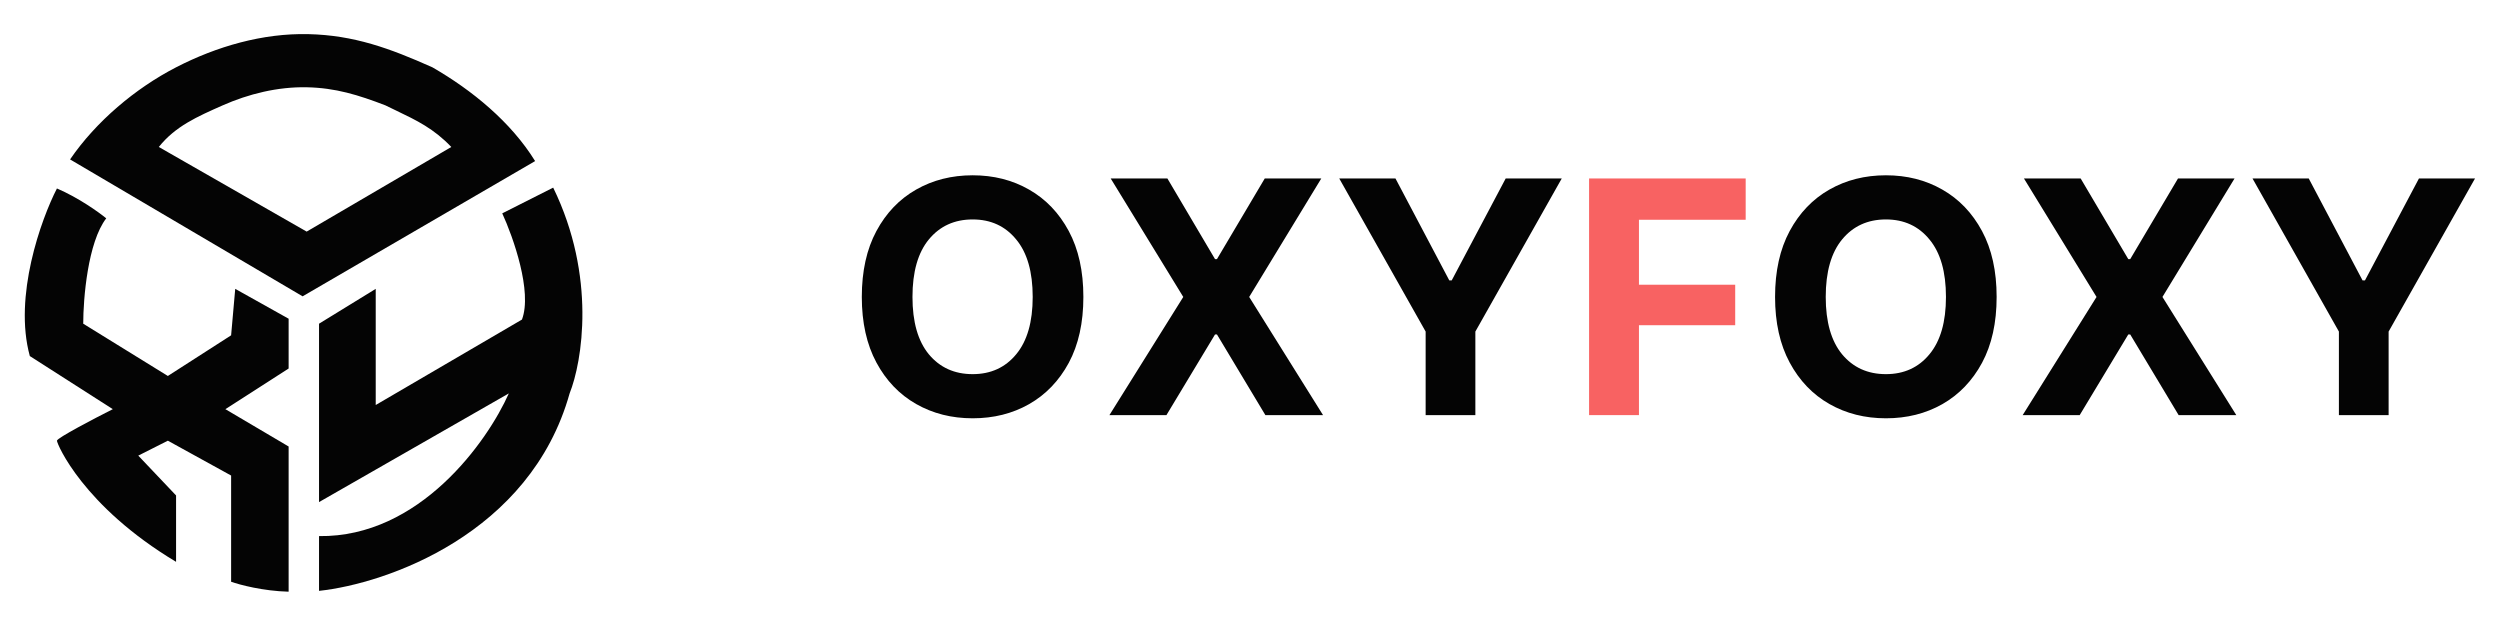 <svg width="807" height="202" viewBox="0 0 807 202" fill="none" xmlns="http://www.w3.org/2000/svg">
<g clip-path="url(#clip0_6003_2)">
<path d="M102.983 162.074V104.491L121.283 93.243V130.738L168.491 103.152C171.886 94.153 165.662 76.548 162.126 68.87L178.569 60.567C192.573 89.279 187.94 116.811 183.874 126.989C171.143 172.413 124.642 188.411 102.983 190.732V173.055C135.445 173.484 157.352 142.523 164.248 126.989L102.983 162.074Z" fill="#040404"/>
<path d="M9.627 114.937C4.322 95.653 13.251 70.834 18.379 60.835C25.381 63.835 31.905 68.513 34.292 70.477C28.351 78.191 26.866 96.367 26.866 104.491L54.183 121.364L74.605 108.241L75.931 93.243L93.17 102.884V118.954L72.748 132.078L93.17 144.13V191C84.895 190.786 77.345 188.768 74.605 187.786V153.504L54.183 142.255L44.635 147.076L56.835 159.932V181.358C26.866 163.414 18.379 143.326 18.379 142.255C18.379 141.398 30.402 135.113 36.413 132.078C32.382 129.506 16.876 119.579 9.627 114.937Z" fill="#040404"/>
<path fill-rule="evenodd" clip-rule="evenodd" d="M56.835 21.732C43.713 28.494 30.99 39.217 22.622 51.461L97.678 95.653L172.734 51.997C164.935 39.376 152.382 29.098 139.582 21.732C125.791 15.572 114.263 11.362 99.535 11.019C84.807 10.676 69.957 14.97 56.835 21.732ZM71.905 34.001C63.582 37.68 56.573 40.781 51.266 47.444L98.989 74.762L145.682 47.444C140.043 41.521 134.466 38.847 127.929 35.714C126.781 35.164 125.603 34.599 124.39 34.001C115.642 30.648 108.33 28.357 98.989 28.171C89.647 27.984 80.228 30.321 71.905 34.001Z" fill="#040404"/>
<path d="M313.978 135.025C307.21 135.025 301.126 133.487 295.726 130.411C290.325 127.335 286.053 122.875 282.908 117.03C279.764 111.185 278.191 104.127 278.191 95.856C278.191 87.516 279.764 80.423 282.908 74.579C286.053 68.734 290.325 64.273 295.726 61.197C301.126 58.121 307.21 56.583 313.978 56.583C320.745 56.583 326.812 58.121 332.178 61.197C337.579 64.273 341.851 68.734 344.996 74.579C348.14 80.423 349.712 87.516 349.712 95.856C349.712 104.195 348.14 111.288 344.996 117.132C341.851 122.943 337.579 127.386 332.178 130.462C326.812 133.504 320.745 135.025 313.978 135.025ZM294.546 95.856C294.546 103.922 296.307 110.091 299.827 114.364C303.382 118.636 308.099 120.772 313.978 120.772C319.822 120.772 324.505 118.636 328.025 114.364C331.58 110.091 333.357 103.922 333.357 95.856C333.357 87.755 331.58 81.568 328.025 77.296C324.505 72.989 319.822 70.836 313.978 70.836C308.099 70.836 303.382 72.989 299.827 77.296C296.307 81.568 294.546 87.755 294.546 95.856ZM376.834 57.608L392.215 83.653H392.83L408.262 57.608H426.514L403.238 95.856L427.078 134H408.467L392.83 107.955H392.215L376.526 134H358.121L381.961 95.856L358.531 57.608H376.834ZM432.308 57.608H450.457L467.837 90.523H468.606L486.038 57.608H504.136L476.246 107.032V134H460.198V107.032L432.308 57.608ZM608.777 135.025C602.01 135.025 595.926 133.487 590.525 130.411C585.125 127.335 580.853 122.875 577.708 117.03C574.563 111.185 572.991 104.127 572.991 95.856C572.991 87.516 574.563 80.423 577.708 74.579C580.853 68.734 585.125 64.273 590.525 61.197C595.926 58.121 602.01 56.583 608.777 56.583C615.545 56.583 621.612 58.121 626.978 61.197C632.378 64.273 636.651 68.734 639.795 74.579C642.94 80.423 644.512 87.516 644.512 95.856C644.512 104.195 642.94 111.288 639.795 117.132C636.651 122.943 632.378 127.386 626.978 130.462C621.612 133.504 615.545 135.025 608.777 135.025ZM589.346 95.856C589.346 103.922 591.106 110.091 594.627 114.364C598.182 118.636 602.898 120.772 608.777 120.772C614.622 120.772 619.305 118.636 622.825 114.364C626.38 110.091 628.157 103.922 628.157 95.856C628.157 87.755 626.38 81.568 622.825 77.296C619.305 72.989 614.622 70.836 608.777 70.836C602.898 70.836 598.182 72.989 594.627 77.296C591.106 81.568 589.346 87.755 589.346 95.856ZM671.634 57.608L687.015 83.653H687.63L703.062 57.608H721.314L698.038 95.856L721.878 134H703.267L687.63 107.955H687.015L671.326 134H652.92L676.761 95.856L653.331 57.608H671.634ZM727.107 57.608H745.257L762.637 90.523H763.406L780.838 57.608H798.936L771.045 107.032V134H754.998V107.032L727.107 57.608Z" fill="#040404"/>
<path d="M512.955 134V57.608H563.506V70.939H529.053V91.908H560.123V104.981H529.053V134H512.955Z" fill="#F86262"/>
</g>
<defs>
<clipPath id="clip0_6003_2">
<rect width="807" height="202" fill="white"/>
</clipPath>
</defs>
</svg>
